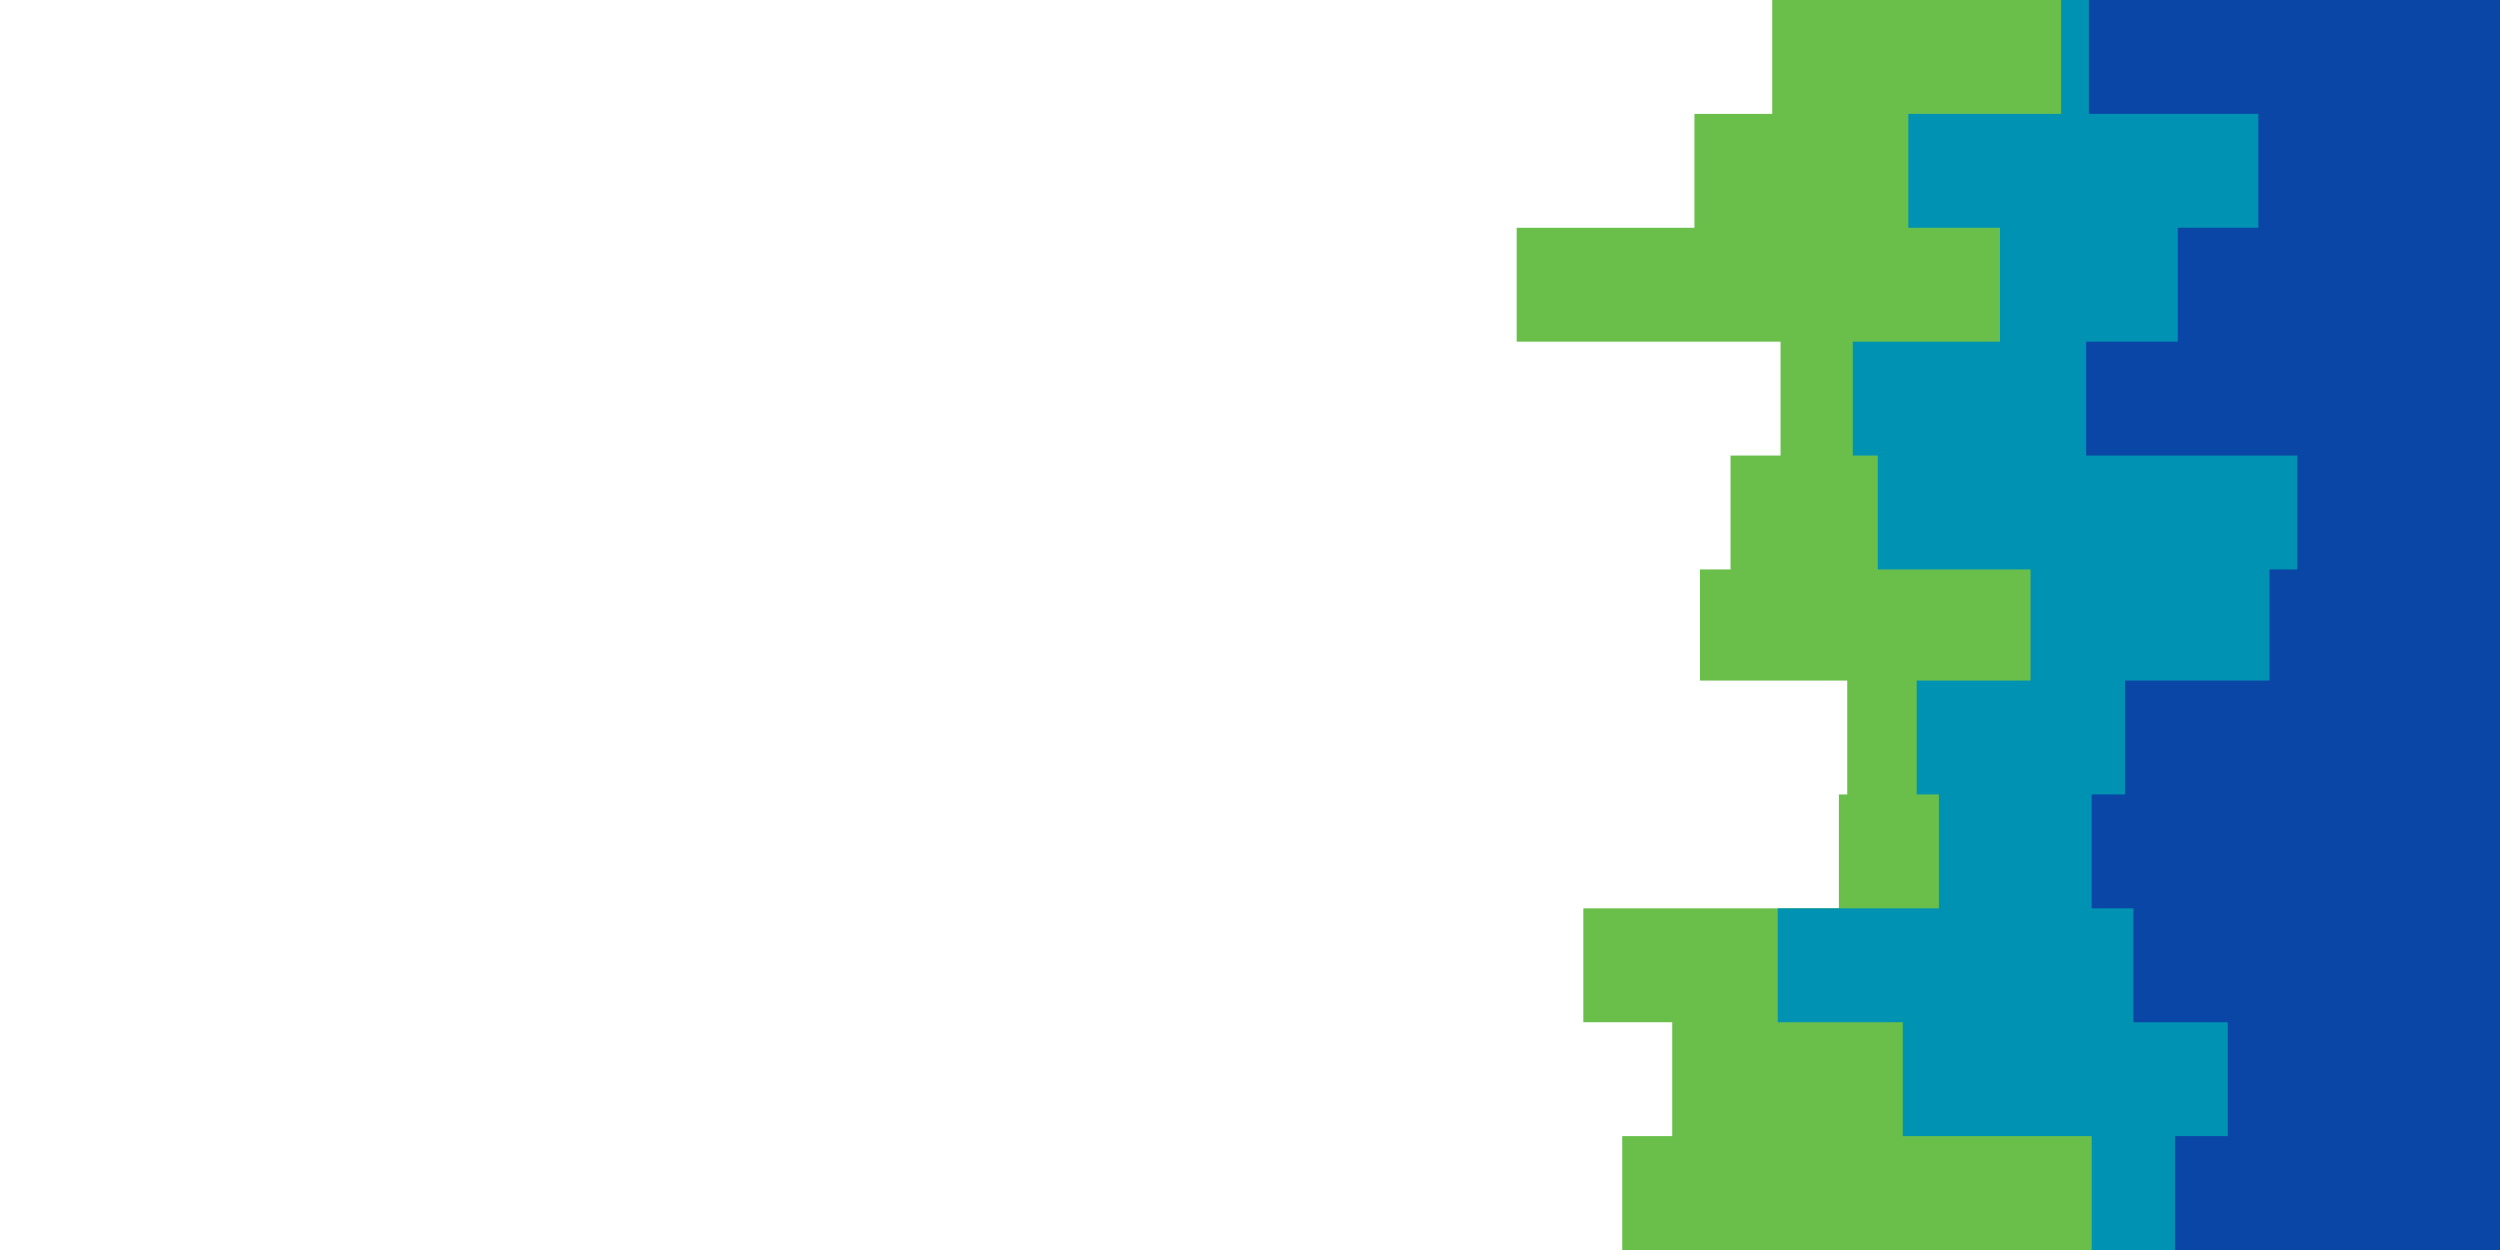 <svg id="visual" viewBox="0 0 900 450" width="900" height="450" xmlns="http://www.w3.org/2000/svg" xmlns:xlink="http://www.w3.org/1999/xlink" version="1.1"><path d="M639 450L584 450L584 409L602 409L602 368L570 368L570 327L662 327L662 286L665 286L665 245L612 245L612 205L623 205L623 164L641 164L641 123L546 123L546 82L610 82L610 41L638 41L638 0L900 0L900 41L900 41L900 82L900 82L900 123L900 123L900 164L900 164L900 205L900 205L900 245L900 245L900 286L900 286L900 327L900 327L900 368L900 368L900 409L900 409L900 450L900 450Z" fill="#69bf4a"></path><path d="M644 450L753 450L753 409L685 409L685 368L640 368L640 327L698 327L698 286L690 286L690 245L731 245L731 205L676 205L676 164L667 164L667 123L720 123L720 82L687 82L687 41L742 41L742 0L900 0L900 41L900 41L900 82L900 82L900 123L900 123L900 164L900 164L900 205L900 205L900 245L900 245L900 286L900 286L900 327L900 327L900 368L900 368L900 409L900 409L900 450L900 450Z" fill="#0092b3"></path><path d="M805 450L783 450L783 409L802 409L802 368L768 368L768 327L753 327L753 286L765 286L765 245L817 245L817 205L827 205L827 164L751 164L751 123L784 123L784 82L813 82L813 41L752 41L752 0L900 0L900 41L900 41L900 82L900 82L900 123L900 123L900 164L900 164L900 205L900 205L900 245L900 245L900 286L900 286L900 327L900 327L900 368L900 368L900 409L900 409L900 450L900 450Z" fill="#0a46a5"></path></svg>
